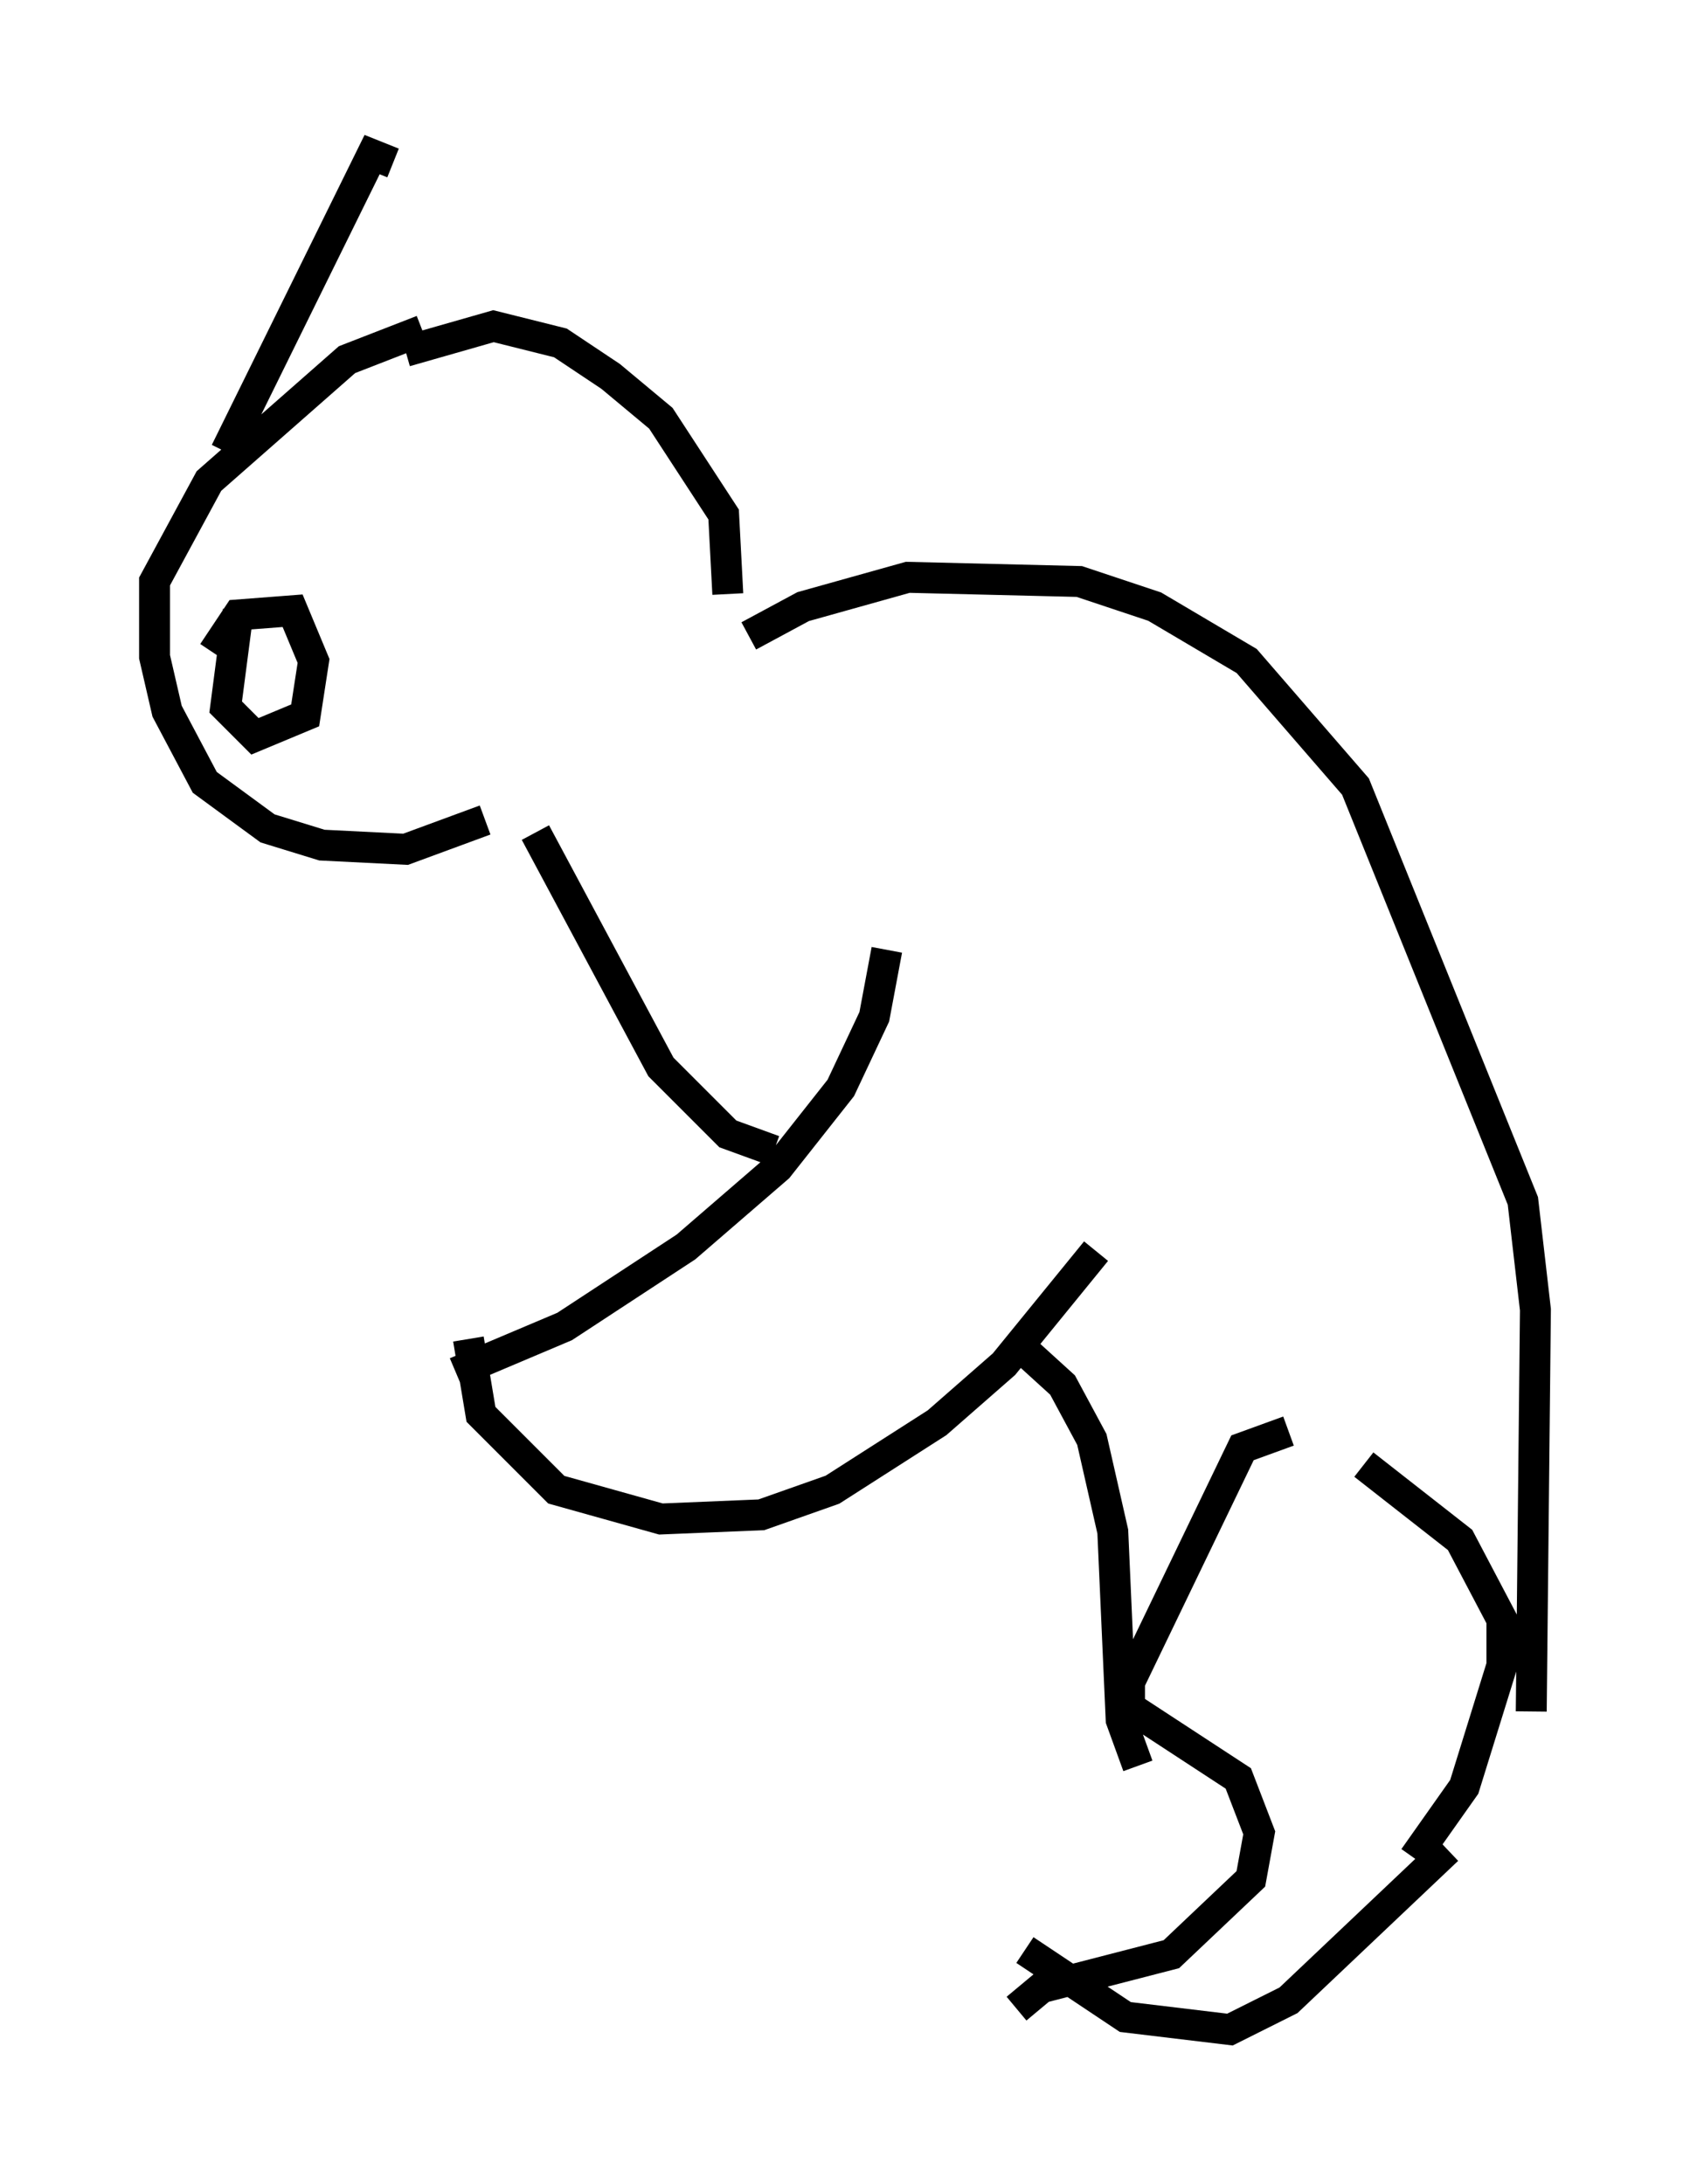 <?xml version="1.0" encoding="utf-8" ?>
<svg baseProfile="full" height="70.622" version="1.1" width="54.654" xmlns="http://www.w3.org/2000/svg" xmlns:ev="http://www.w3.org/2001/xml-events" xmlns:xlink="http://www.w3.org/1999/xlink"><defs /><rect fill="white" height="70.622" width="54.654" x="0" y="0" /><path d="M28.139, 29.763 m0.541, 0.947 l-0.406, 2.165 -1.083, 2.3 l-2.03, 2.571 -2.977, 2.571 l-3.924, 2.571 -3.518, 1.488 m0.406, -1.083 l0.406, 2.436 2.436, 2.436 l3.383, 0.947 3.248, -0.135 l2.3, -0.812 3.383, -2.165 l2.165, -1.894 2.977, -3.654 m-11.231, -19.892 l1.759, -0.947 3.383, -0.947 l5.548, 0.135 2.436, 0.812 l2.977, 1.759 3.518, 4.059 l5.413, 13.396 0.406, 3.518 l-0.135, 12.99 m-32.205, -28.416 l4.059, 7.578 2.165, 2.165 l1.488, 0.541 m7.848, 6.225 l1.488, 1.353 0.947, 1.759 l0.677, 2.977 0.271, 6.089 l0.541, 1.488 m4.871, -10.825 l-1.488, 0.541 -3.654, 7.578 l0.0, 0.812 3.518, 2.3 l0.677, 1.759 -0.271, 1.488 l-2.571, 2.436 -4.195, 1.083 l-0.812, 0.677 m0.271, -1.894 l3.248, 2.165 3.383, 0.406 l1.894, -0.947 5.142, -4.871 m-2.706, -12.449 l3.112, 2.436 1.353, 2.571 l0.0, 1.488 -1.218, 3.924 l-1.624, 2.3 m-22.192, -40.866 l-0.135, -2.571 -2.03, -3.112 l-1.624, -1.353 -1.624, -1.083 l-2.165, -0.541 -2.842, 0.812 m0.541, -0.677 l-2.436, 0.947 -4.465, 3.924 l-1.759, 3.248 0.0, 2.436 l0.406, 1.759 1.218, 2.3 l2.03, 1.488 1.759, 0.541 l2.706, 0.135 2.571, -0.947 m-8.796, -5.413 l0.812, -1.218 1.759, -0.135 l0.677, 1.624 -0.271, 1.759 l-1.624, 0.677 -0.947, -0.947 l0.406, -3.112 m-0.406, -5.142 l4.736, -9.607 0.677, 0.271 " fill="none" stroke="black" stroke-width="1" /></svg>
